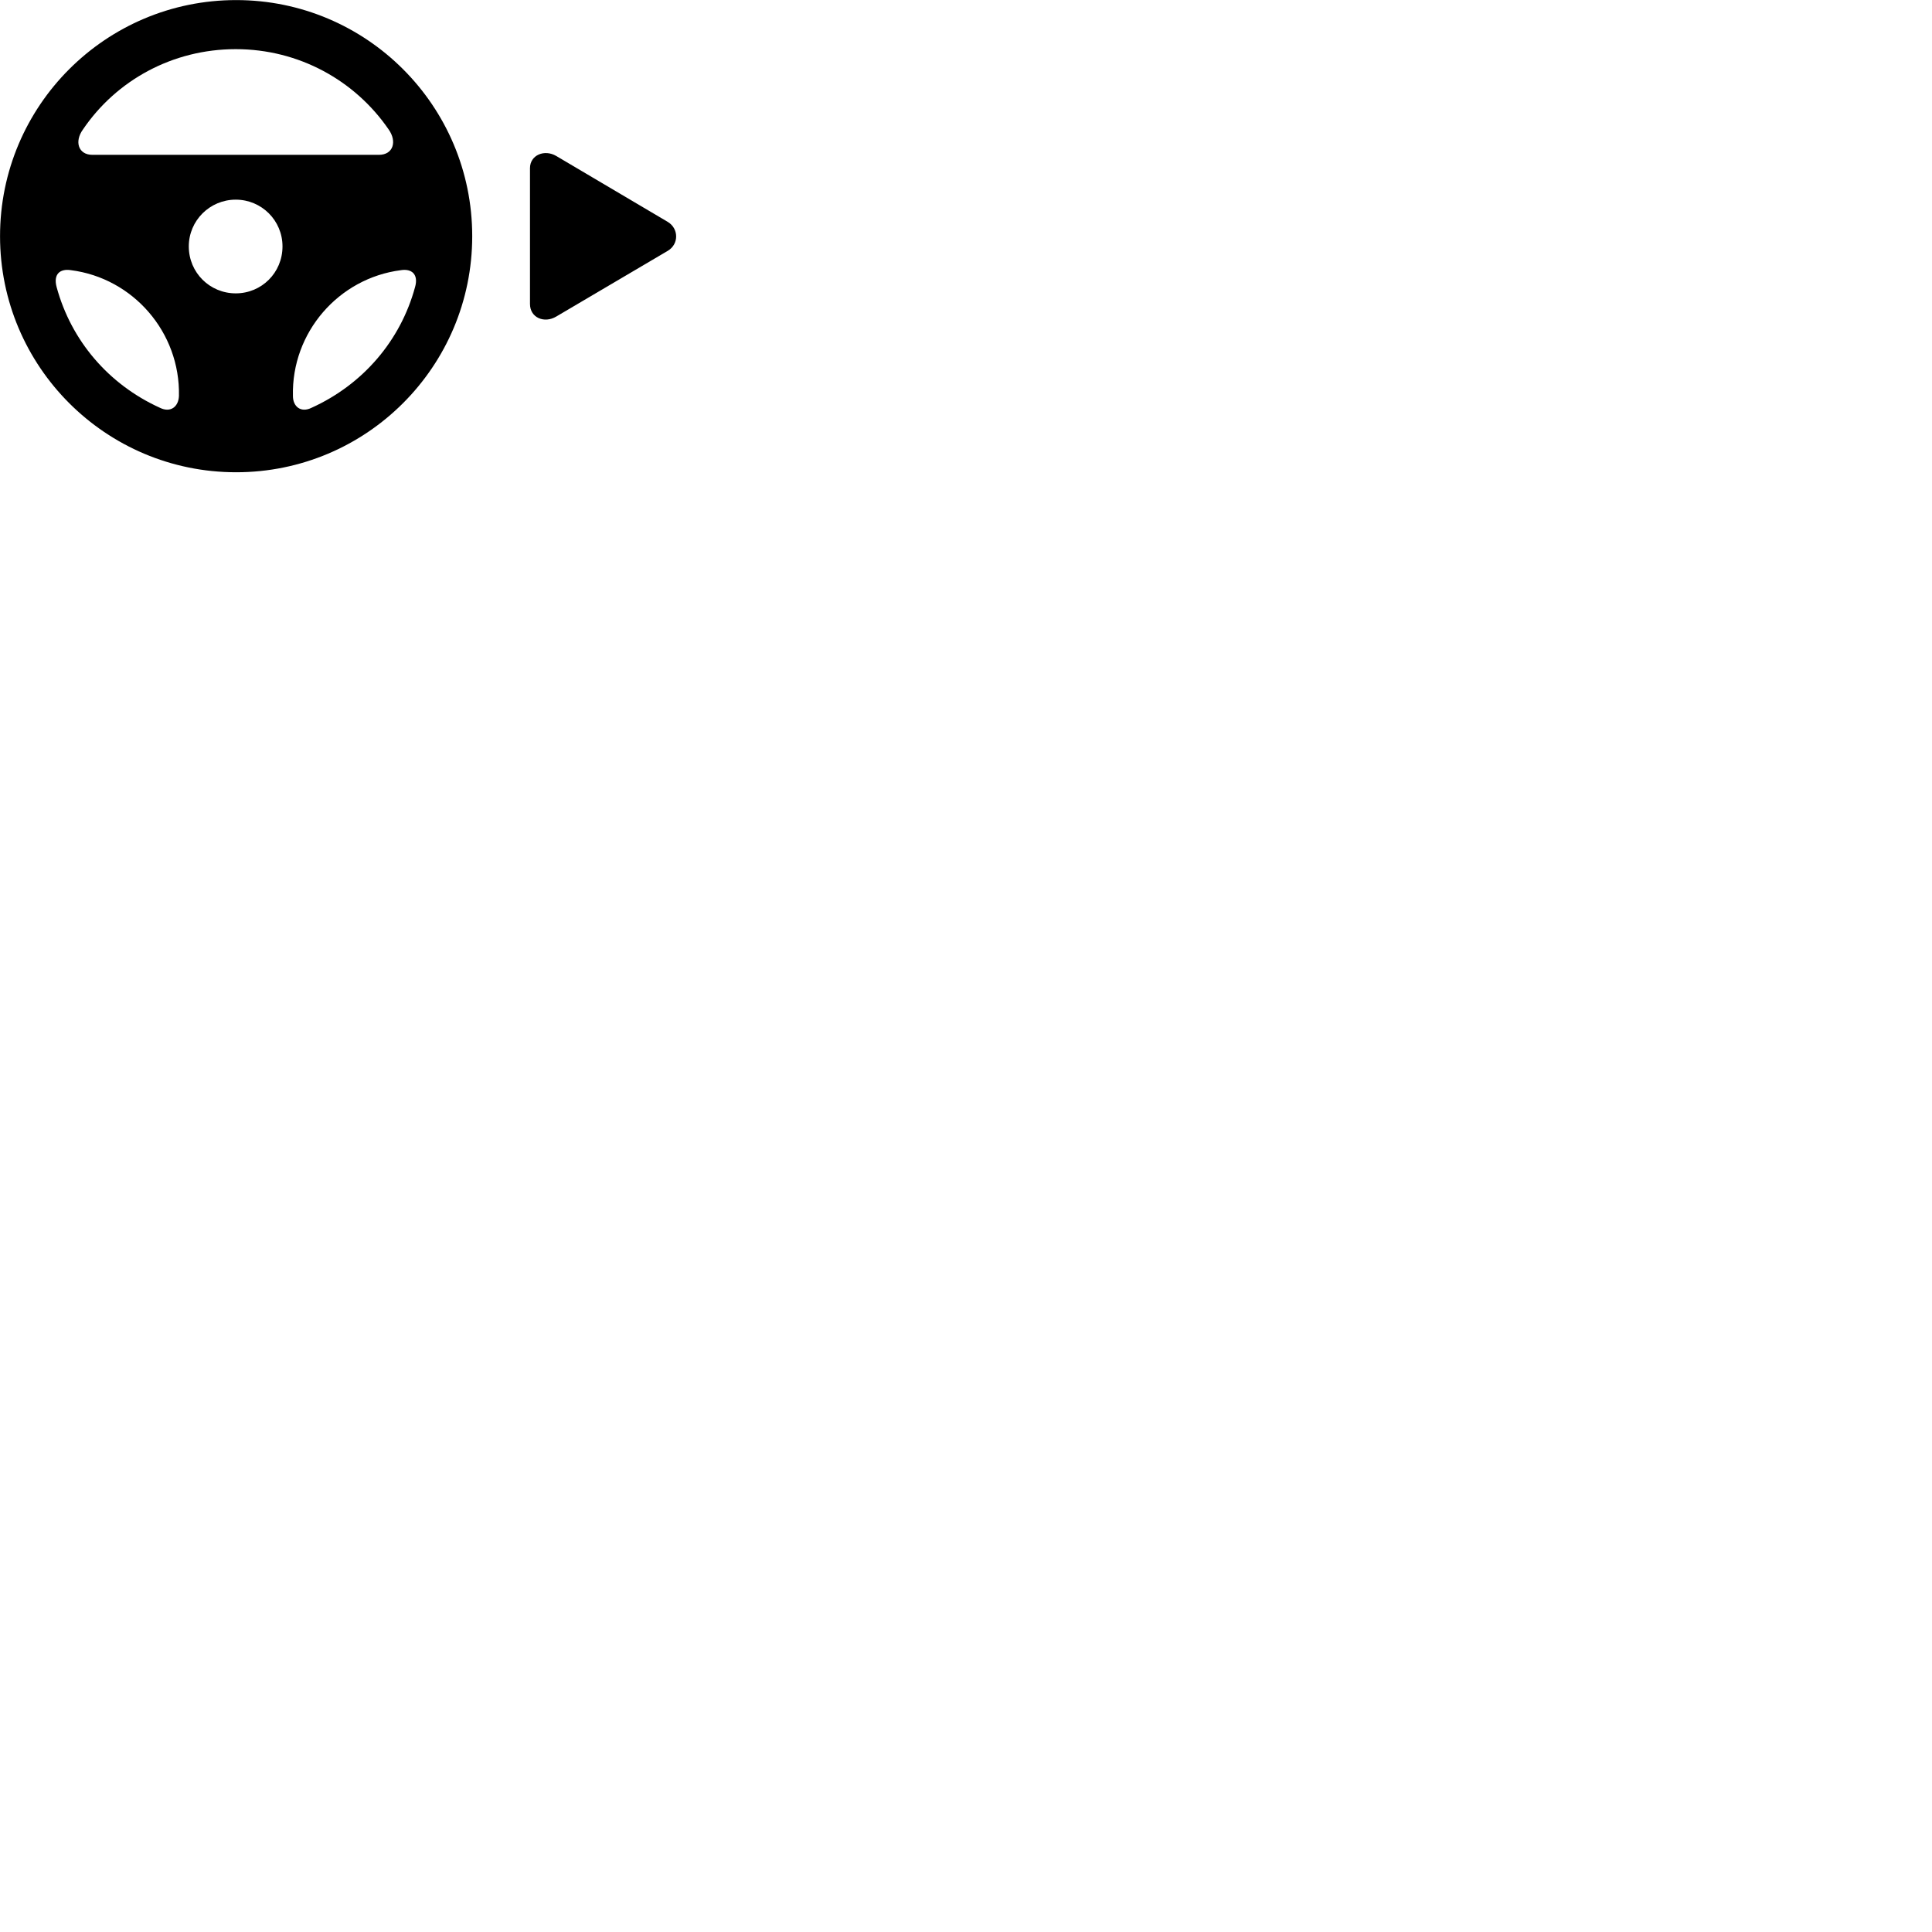 
        <svg xmlns="http://www.w3.org/2000/svg" viewBox="0 0 100 100">
            <path d="M12.222 24.444C18.972 24.444 24.442 18.974 24.442 12.224C24.442 5.474 18.972 0.004 12.222 0.004C5.472 0.004 0.002 5.474 0.002 12.224C0.002 18.974 5.472 24.444 12.222 24.444ZM4.292 6.704C6.012 4.164 8.922 2.544 12.202 2.544C15.472 2.544 18.372 4.164 20.112 6.694C20.562 7.324 20.352 8.014 19.612 8.014H4.782C4.052 8.014 3.842 7.324 4.292 6.704ZM34.562 11.484L28.792 8.074C28.182 7.714 27.432 8.024 27.432 8.704V15.734C27.432 16.444 28.172 16.754 28.792 16.384L34.562 12.984C35.152 12.634 35.132 11.824 34.562 11.484ZM12.202 15.184C10.862 15.184 9.772 14.114 9.772 12.754C9.772 11.414 10.862 10.334 12.202 10.334C13.542 10.334 14.622 11.414 14.622 12.754C14.622 14.114 13.542 15.184 12.202 15.184ZM2.932 14.864C2.752 14.204 3.092 13.894 3.672 13.984C6.882 14.394 9.332 17.194 9.262 20.494C9.242 21.044 8.832 21.384 8.272 21.104C5.612 19.894 3.682 17.624 2.932 14.864ZM21.482 14.864C20.732 17.624 18.792 19.894 16.132 21.104C15.572 21.384 15.162 21.044 15.162 20.494C15.082 17.204 17.532 14.394 20.752 13.984C21.312 13.894 21.672 14.204 21.482 14.864Z" />
        </svg>
    